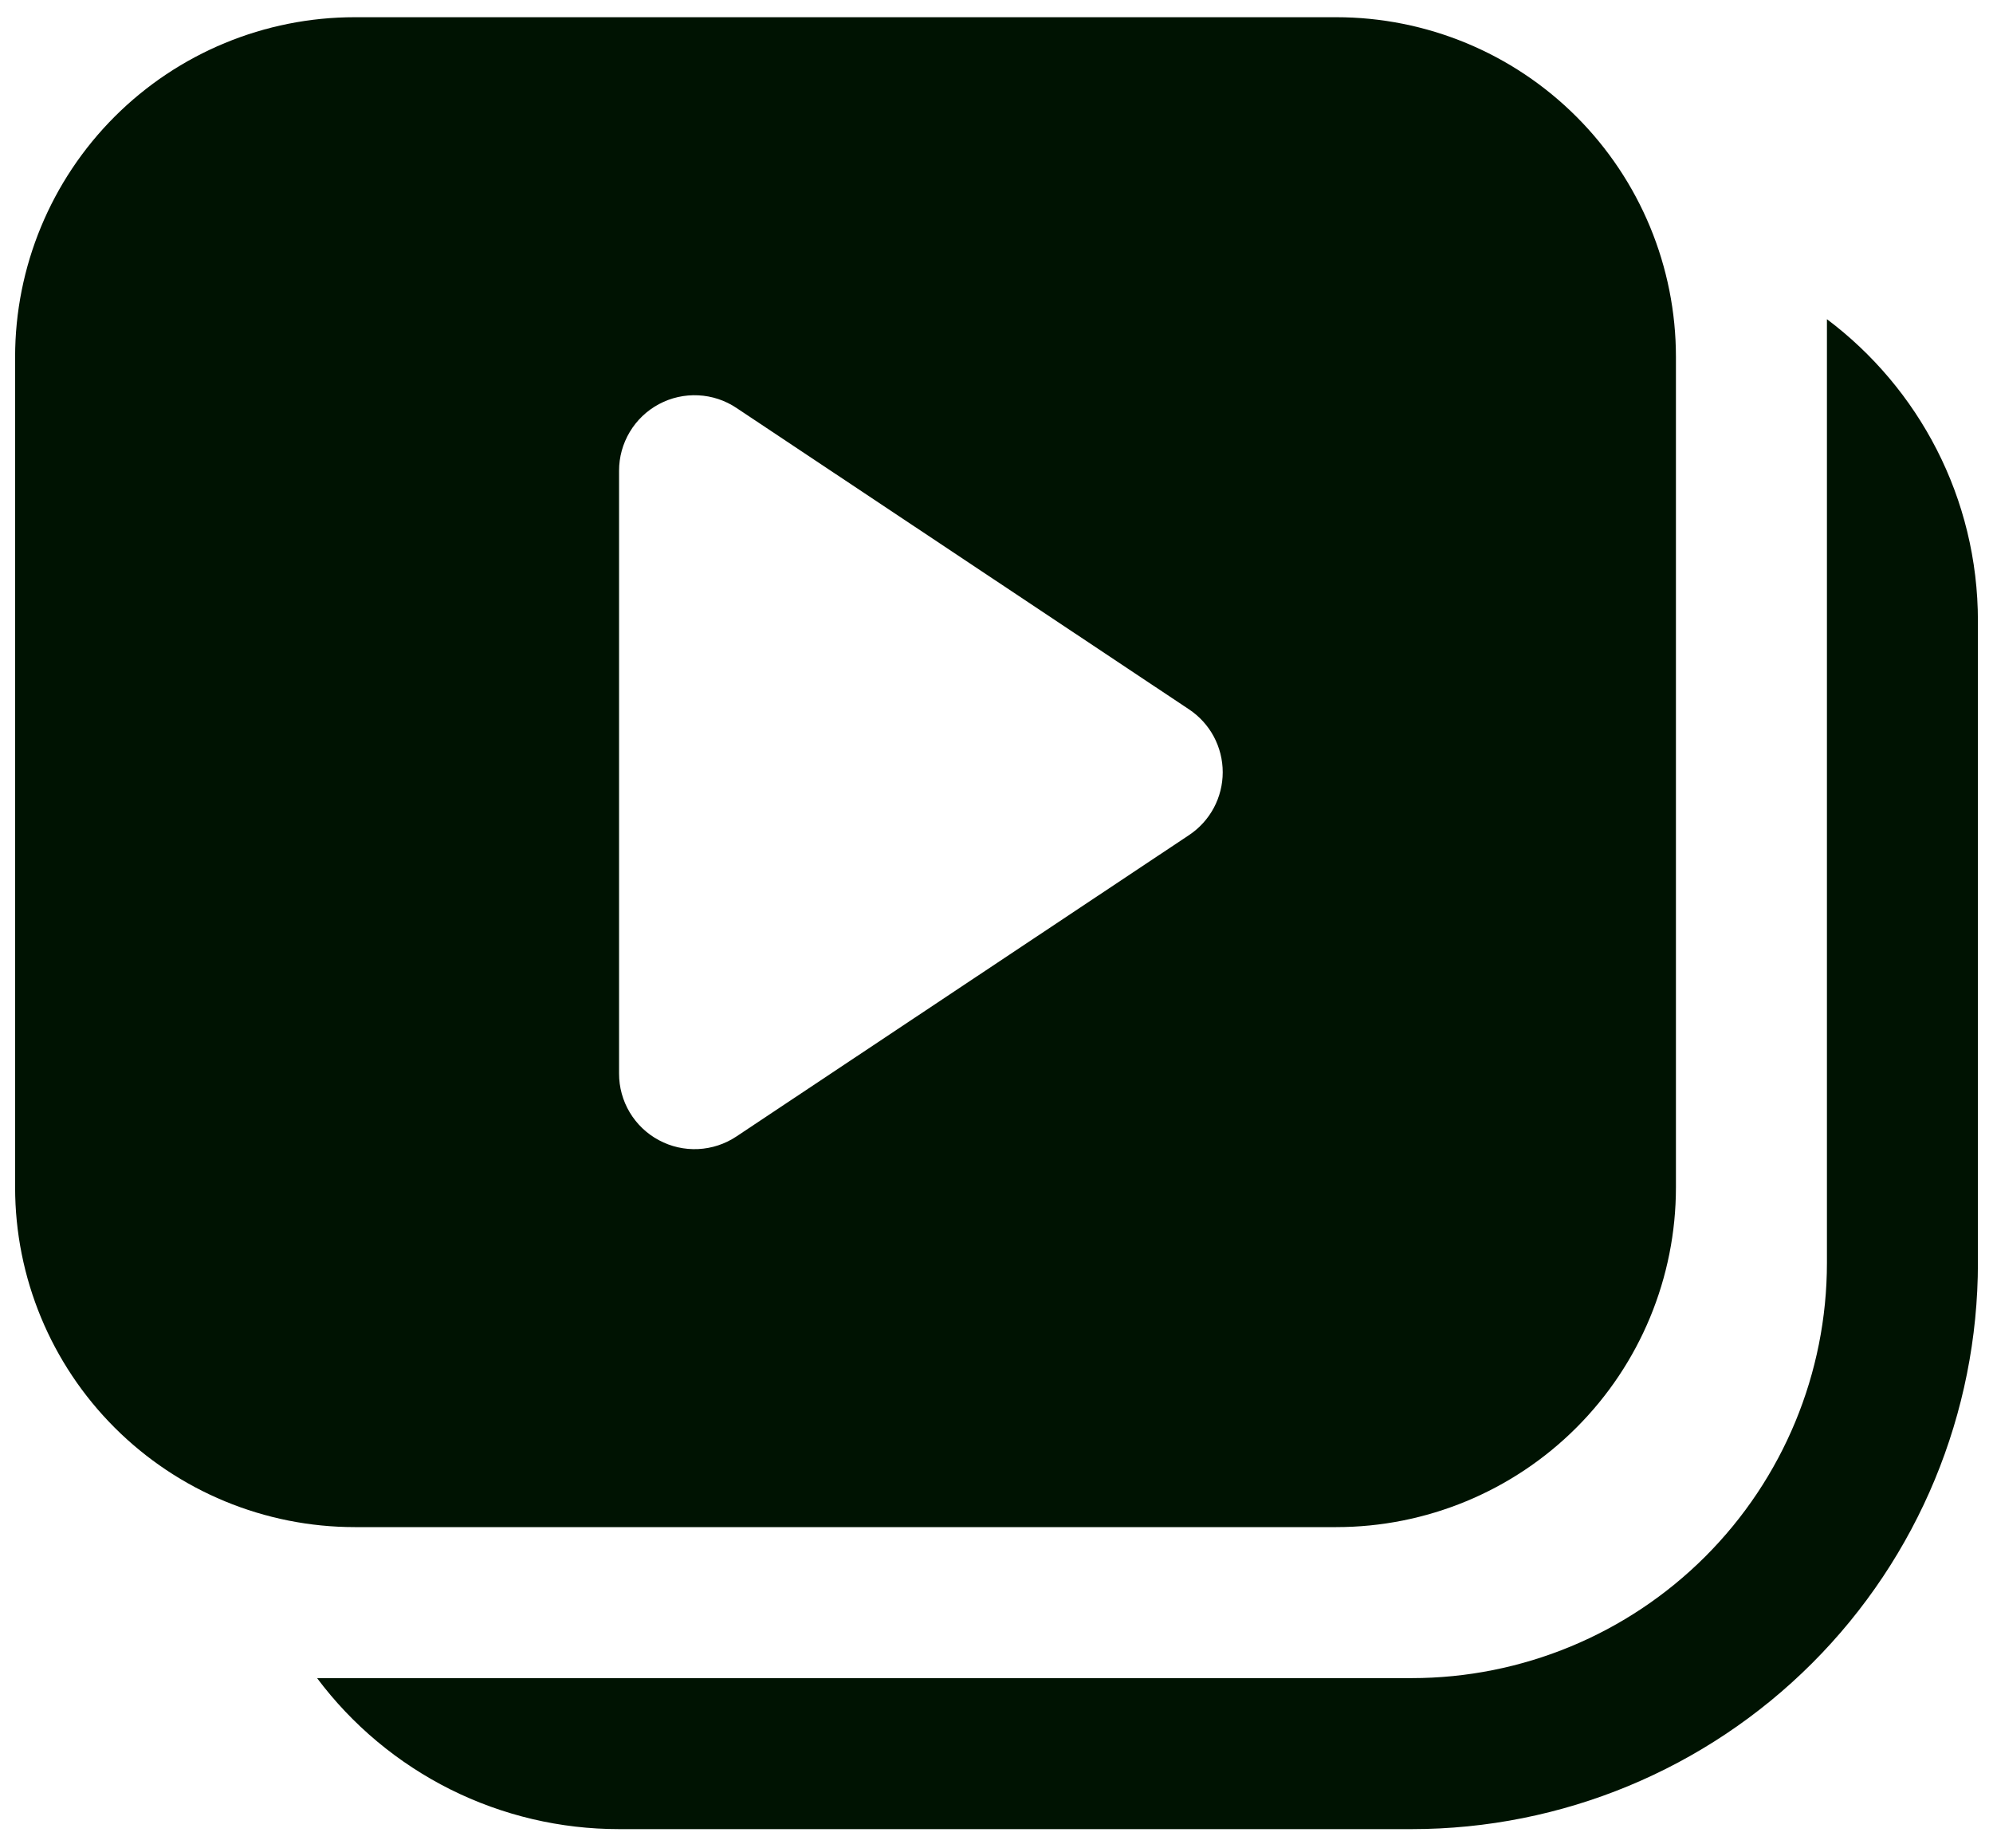 <svg width="55" height="51" viewBox="0 0 55 51" fill="none" xmlns="http://www.w3.org/2000/svg">
<path fill-rule="evenodd" clip-rule="evenodd" d="M9.792 0.475C7.306 0.475 4.921 1.462 3.163 3.22C1.405 4.979 0.417 7.363 0.417 9.85V32.766C0.417 35.253 1.405 37.637 3.163 39.395C4.921 41.154 7.306 42.141 9.792 42.141H36.875C39.362 42.141 41.746 41.154 43.504 39.395C45.263 37.637 46.25 35.253 46.25 32.766V9.85C46.25 7.363 45.263 4.979 43.504 3.22C41.746 1.462 39.362 0.475 36.875 0.475H9.792ZM17.084 12.991V29.625C17.083 30.002 17.185 30.372 17.378 30.696C17.572 31.02 17.849 31.285 18.182 31.463C18.514 31.642 18.889 31.727 19.265 31.709C19.642 31.691 20.007 31.571 20.321 31.362L32.813 23.045C33.099 22.855 33.334 22.597 33.496 22.295C33.658 21.992 33.743 21.654 33.743 21.31C33.743 20.966 33.658 20.628 33.496 20.325C33.334 20.023 33.099 19.765 32.813 19.575L20.325 11.258C20.012 11.048 19.647 10.927 19.27 10.909C18.893 10.89 18.517 10.974 18.185 11.152C17.852 11.33 17.573 11.595 17.38 11.919C17.186 12.243 17.083 12.614 17.084 12.991Z" fill="#001302"/>
<path d="M17.084 50.475C15.466 50.476 13.871 50.1 12.424 49.377C10.978 48.653 9.72 47.603 8.75 46.308H38.959C41.998 46.308 44.912 45.101 47.061 42.952C49.21 40.803 50.417 37.889 50.417 34.85V8.808C52.946 10.708 54.584 13.733 54.584 17.141V34.85C54.584 38.994 52.938 42.968 50.007 45.898C47.077 48.828 43.103 50.475 38.959 50.475H17.084Z" fill="#001302"/>
</svg>
